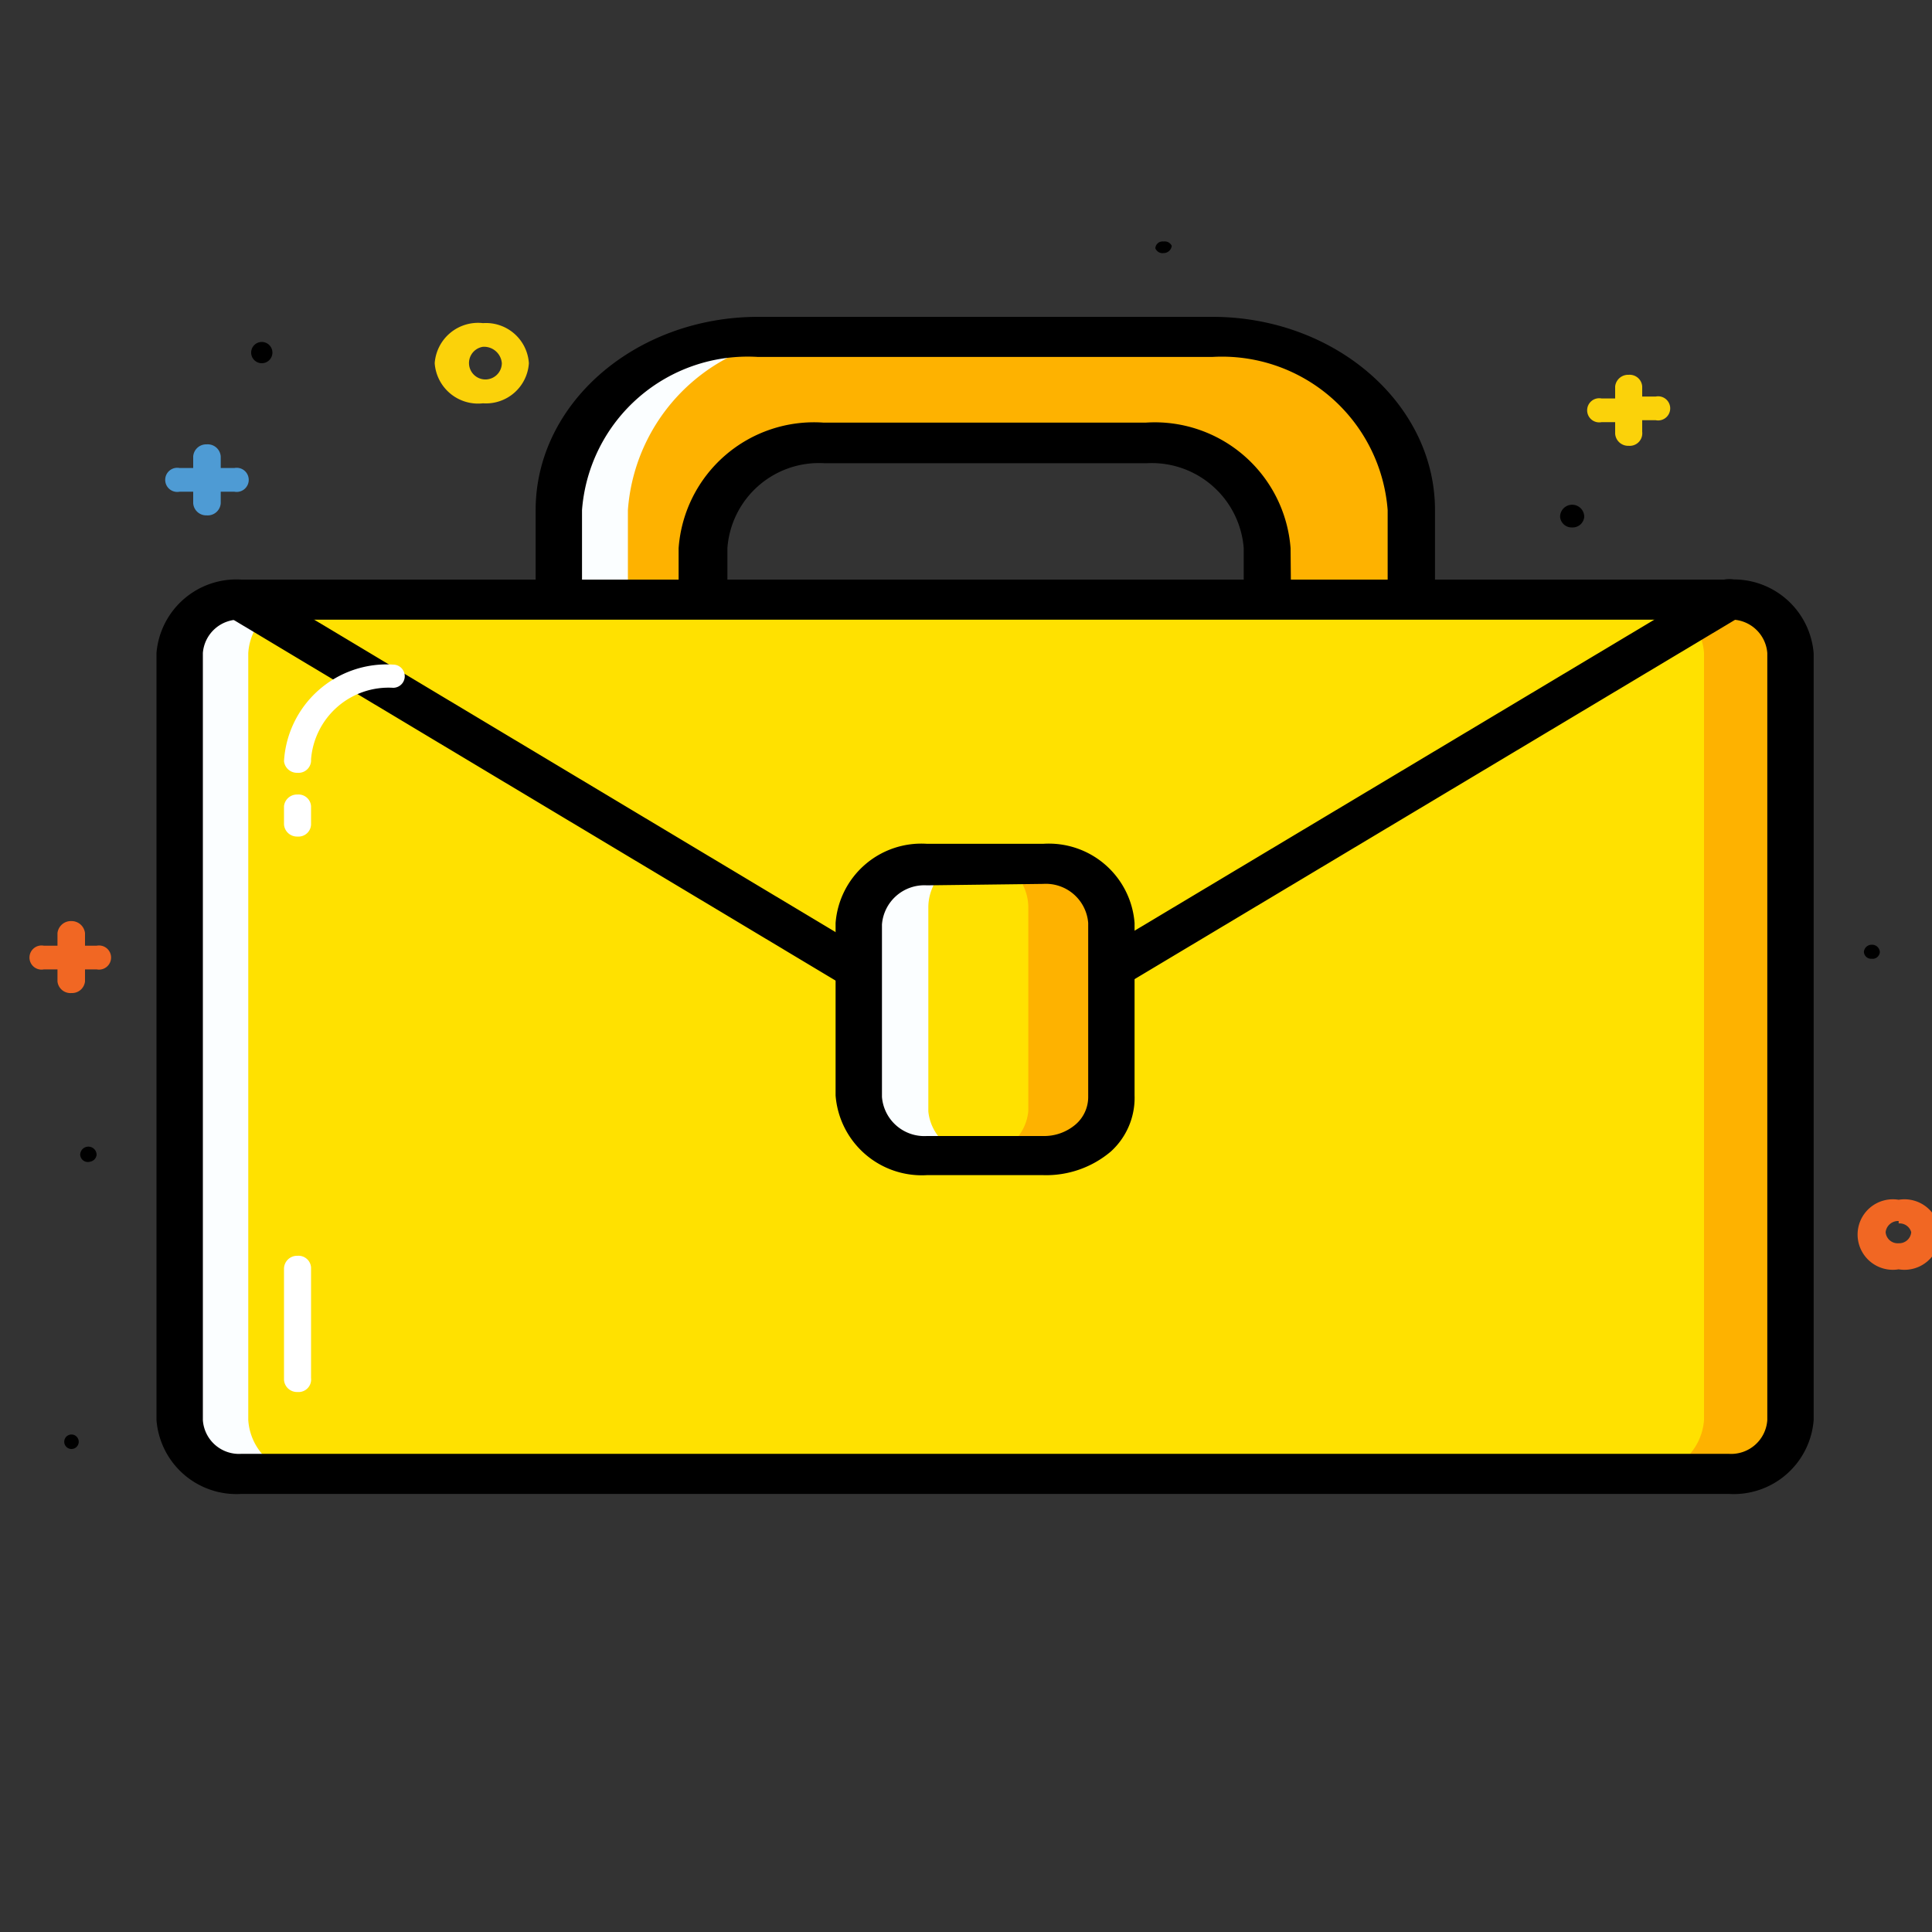 <svg id="Capa_1" data-name="Capa 1" xmlns="http://www.w3.org/2000/svg" viewBox="0 0 40 40"><rect x="0" y="0" width="40" height="40" fill="#333333" stroke="none"/><defs><style>.cls-1{fill:#f16723;}.cls-2{fill:#fbd20a;}.cls-3{fill:#4e9bd4;}.cls-4{fill:#fbfeff;}.cls-5{fill:#feb200;}.cls-6{fill:#ffe100;}.cls-7{fill:#fff;}</style></defs><title>IconoPortafolio</title><path class="cls-1" d="M39.31,26.28a.73.73,0,1,1,0-1.44.73.73,0,1,1,0,1.44Zm0-1a.26.26,0,0,0-.27.23.25.25,0,0,0,.27.23.25.25,0,0,0,.26-.23A.25.25,0,0,0,39.31,25.33Z"/><path d="M24.09,5.24a.17.17,0,0,0,.17-.15A.16.16,0,0,0,24.09,5a.15.15,0,0,0-.17.14A.16.16,0,0,0,24.09,5.24Z"/><path d="M1.87,24.05A.16.16,0,0,0,2,23.91a.17.17,0,0,0-.34,0A.16.16,0,0,0,1.87,24.05Z"/><path d="M38.75,19.85a.15.15,0,0,0,.17-.14.16.16,0,0,0-.17-.15.16.16,0,0,0-.16.15A.15.15,0,0,0,38.75,19.85Z"/><path d="M1.48,30a.15.15,0,1,0,0-.3.15.15,0,1,0,0,.3Z"/><path class="cls-2" d="M10,8.35a.9.9,0,0,1-1-.83.9.9,0,0,1,1-.83.89.89,0,0,1,.95.83A.89.89,0,0,1,10,8.35Zm0-1.17a.34.34,0,1,0,.39.34A.37.37,0,0,0,10,7.18Z"/><path class="cls-1" d="M2,20.07H.91a.25.25,0,1,1,0-.49H2a.25.25,0,1,1,0,.49Z"/><path class="cls-1" d="M1.48,20.56a.27.27,0,0,1-.29-.24v-1a.28.28,0,0,1,.29-.25.28.28,0,0,1,.28.25v1A.27.27,0,0,1,1.48,20.56Z"/><path d="M5.42,7.52a.22.22,0,1,0,0-.44.22.22,0,1,0,0,.44Z"/><path d="M32.55,10.92a.24.24,0,0,0,.25-.22.25.25,0,0,0-.5,0A.24.24,0,0,0,32.55,10.92Z"/><path class="cls-3" d="M4.85,9.69H4.57V9.45a.27.27,0,0,0-.29-.25A.27.27,0,0,0,4,9.45v.24H3.72a.25.25,0,1,0,0,.49H4v.24a.27.27,0,0,0,.28.25.27.27,0,0,0,.29-.25v-.24h.28a.25.25,0,1,0,0-.49Z"/><path class="cls-2" d="M34.31,8.21H34V8a.26.26,0,0,0-.28-.24.27.27,0,0,0-.28.24v.25h-.28a.25.25,0,1,0,0,.49h.28v.24a.27.27,0,0,0,.28.25A.26.26,0,0,0,34,8.94V8.7h.28a.25.25,0,1,0,0-.49Z"/><path class="cls-4" d="M25.1,7H15.69a3.88,3.88,0,0,0-4.12,3.59V12.9h3V11.35a2.36,2.36,0,0,1,2.51-2.18h6.67a2.37,2.37,0,0,1,2.52,2.18V12.9h3V10.56A3.89,3.89,0,0,0,25.1,7Z"/><path class="cls-5" d="M25.1,7.07l-8-.1A3.88,3.88,0,0,0,13,10.56v1.85h1.57V11.35a2.36,2.36,0,0,1,2.51-2.18h6.67a2.37,2.37,0,0,1,2.52,2.18v1.08h3V10.66A3.89,3.89,0,0,0,25.1,7.07Z"/><path d="M29.23,13.32h-3a.45.45,0,0,1-.48-.42V11.35a1.91,1.91,0,0,0-2-1.76H17.06a1.9,1.9,0,0,0-2,1.76V12.9a.45.45,0,0,1-.48.42h-3a.46.46,0,0,1-.49-.42V10.56c0-2.21,2.07-4,4.61-4H25.1c2.54,0,4.61,1.8,4.61,4V12.9A.46.46,0,0,1,29.23,13.32Zm-2.5-.84h2V10.56A3.44,3.44,0,0,0,25.1,7.39H15.69a3.44,3.44,0,0,0-3.64,3.17v1.92h2V11.35a2.81,2.81,0,0,1,3-2.6h6.67a2.82,2.82,0,0,1,3,2.6Z"/><path class="cls-5" d="M35.79,30.52h-2V12.41h2a1.2,1.2,0,0,1,1.28,1.11V29.4A1.21,1.21,0,0,1,35.79,30.52Z"/><path class="cls-4" d="M6.83,30.52H5A1.21,1.21,0,0,1,3.72,29.4V13.52A1.2,1.2,0,0,1,5,12.41H6.83Z"/><path class="cls-6" d="M34,30.52H6.41A1.2,1.2,0,0,1,5.14,29.4V13.52a1.19,1.19,0,0,1,1.27-1.11H34a1.2,1.2,0,0,1,1.28,1.11V29.4A1.21,1.21,0,0,1,34,30.52Z"/><path d="M23.14,20.4a.48.48,0,0,1-.39-.18.38.38,0,0,1,.12-.58l12.65-7.57a.52.52,0,0,1,.67.1.38.38,0,0,1-.13.58L23.41,20.32A.43.43,0,0,1,23.14,20.4Z"/><path d="M17.65,20.43a.43.43,0,0,1-.27-.08L4.73,12.77a.38.38,0,0,1-.12-.58.51.51,0,0,1,.66-.1l12.65,7.58a.38.38,0,0,1,.12.58A.47.47,0,0,1,17.65,20.43Z"/><path d="M35.79,30.93H5A1.66,1.66,0,0,1,3.24,29.4V13.52A1.66,1.66,0,0,1,5,12H35.79a1.66,1.66,0,0,1,1.76,1.53V29.4A1.66,1.66,0,0,1,35.79,30.93ZM5,12.83a.75.75,0,0,0-.8.69V29.4a.75.75,0,0,0,.8.7H35.79a.75.75,0,0,0,.8-.7V13.52a.75.75,0,0,0-.8-.69Z"/><path class="cls-5" d="M21.6,23.91H19.19a1.33,1.33,0,0,1-1.41-1.23V19.11a1.33,1.33,0,0,1,1.41-1.22H21.6A1.33,1.33,0,0,1,23,19.11v3.57A1.32,1.32,0,0,1,21.6,23.91Z"/><path class="cls-4" d="M20.33,23.91H19.19a1.33,1.33,0,0,1-1.41-1.23V19.11a1.33,1.33,0,0,1,1.41-1.22h1.14s.07,0,.07.05v5.91S20.36,23.91,20.33,23.91Z"/><path class="cls-6" d="M20.22,23.91a1,1,0,0,1-1-.9V18.79a1,1,0,0,1,2.07,0V23A1,1,0,0,1,20.22,23.91Z"/><path d="M21.6,24.33H19.19a1.79,1.79,0,0,1-1.89-1.65V19.11a1.78,1.78,0,0,1,1.89-1.64H21.6a1.78,1.78,0,0,1,1.89,1.64v3.57A1.5,1.5,0,0,1,23,23.84,2.07,2.07,0,0,1,21.6,24.33Zm-2.41-6a.88.88,0,0,0-.93.81v3.57a.88.88,0,0,0,.93.81H21.6a1,1,0,0,0,.67-.24.75.75,0,0,0,.26-.57V19.11a.88.88,0,0,0-.93-.81Z"/><path class="cls-7" d="M6.16,28.82a.27.27,0,0,1-.28-.25V26.28A.27.27,0,0,1,6.16,26a.26.26,0,0,1,.28.24v2.29A.26.26,0,0,1,6.16,28.82Z"/><path class="cls-7" d="M6.16,16a.27.27,0,0,1-.28-.24,2.13,2.13,0,0,1,2.26-2,.24.24,0,1,1,0,.48,1.61,1.61,0,0,0-1.7,1.48A.26.26,0,0,1,6.16,16Z"/><path class="cls-7" d="M6.16,17.32a.27.27,0,0,1-.28-.25v-.38a.27.27,0,0,1,.28-.24.26.26,0,0,1,.28.24v.38A.26.26,0,0,1,6.16,17.32Z"/></svg>